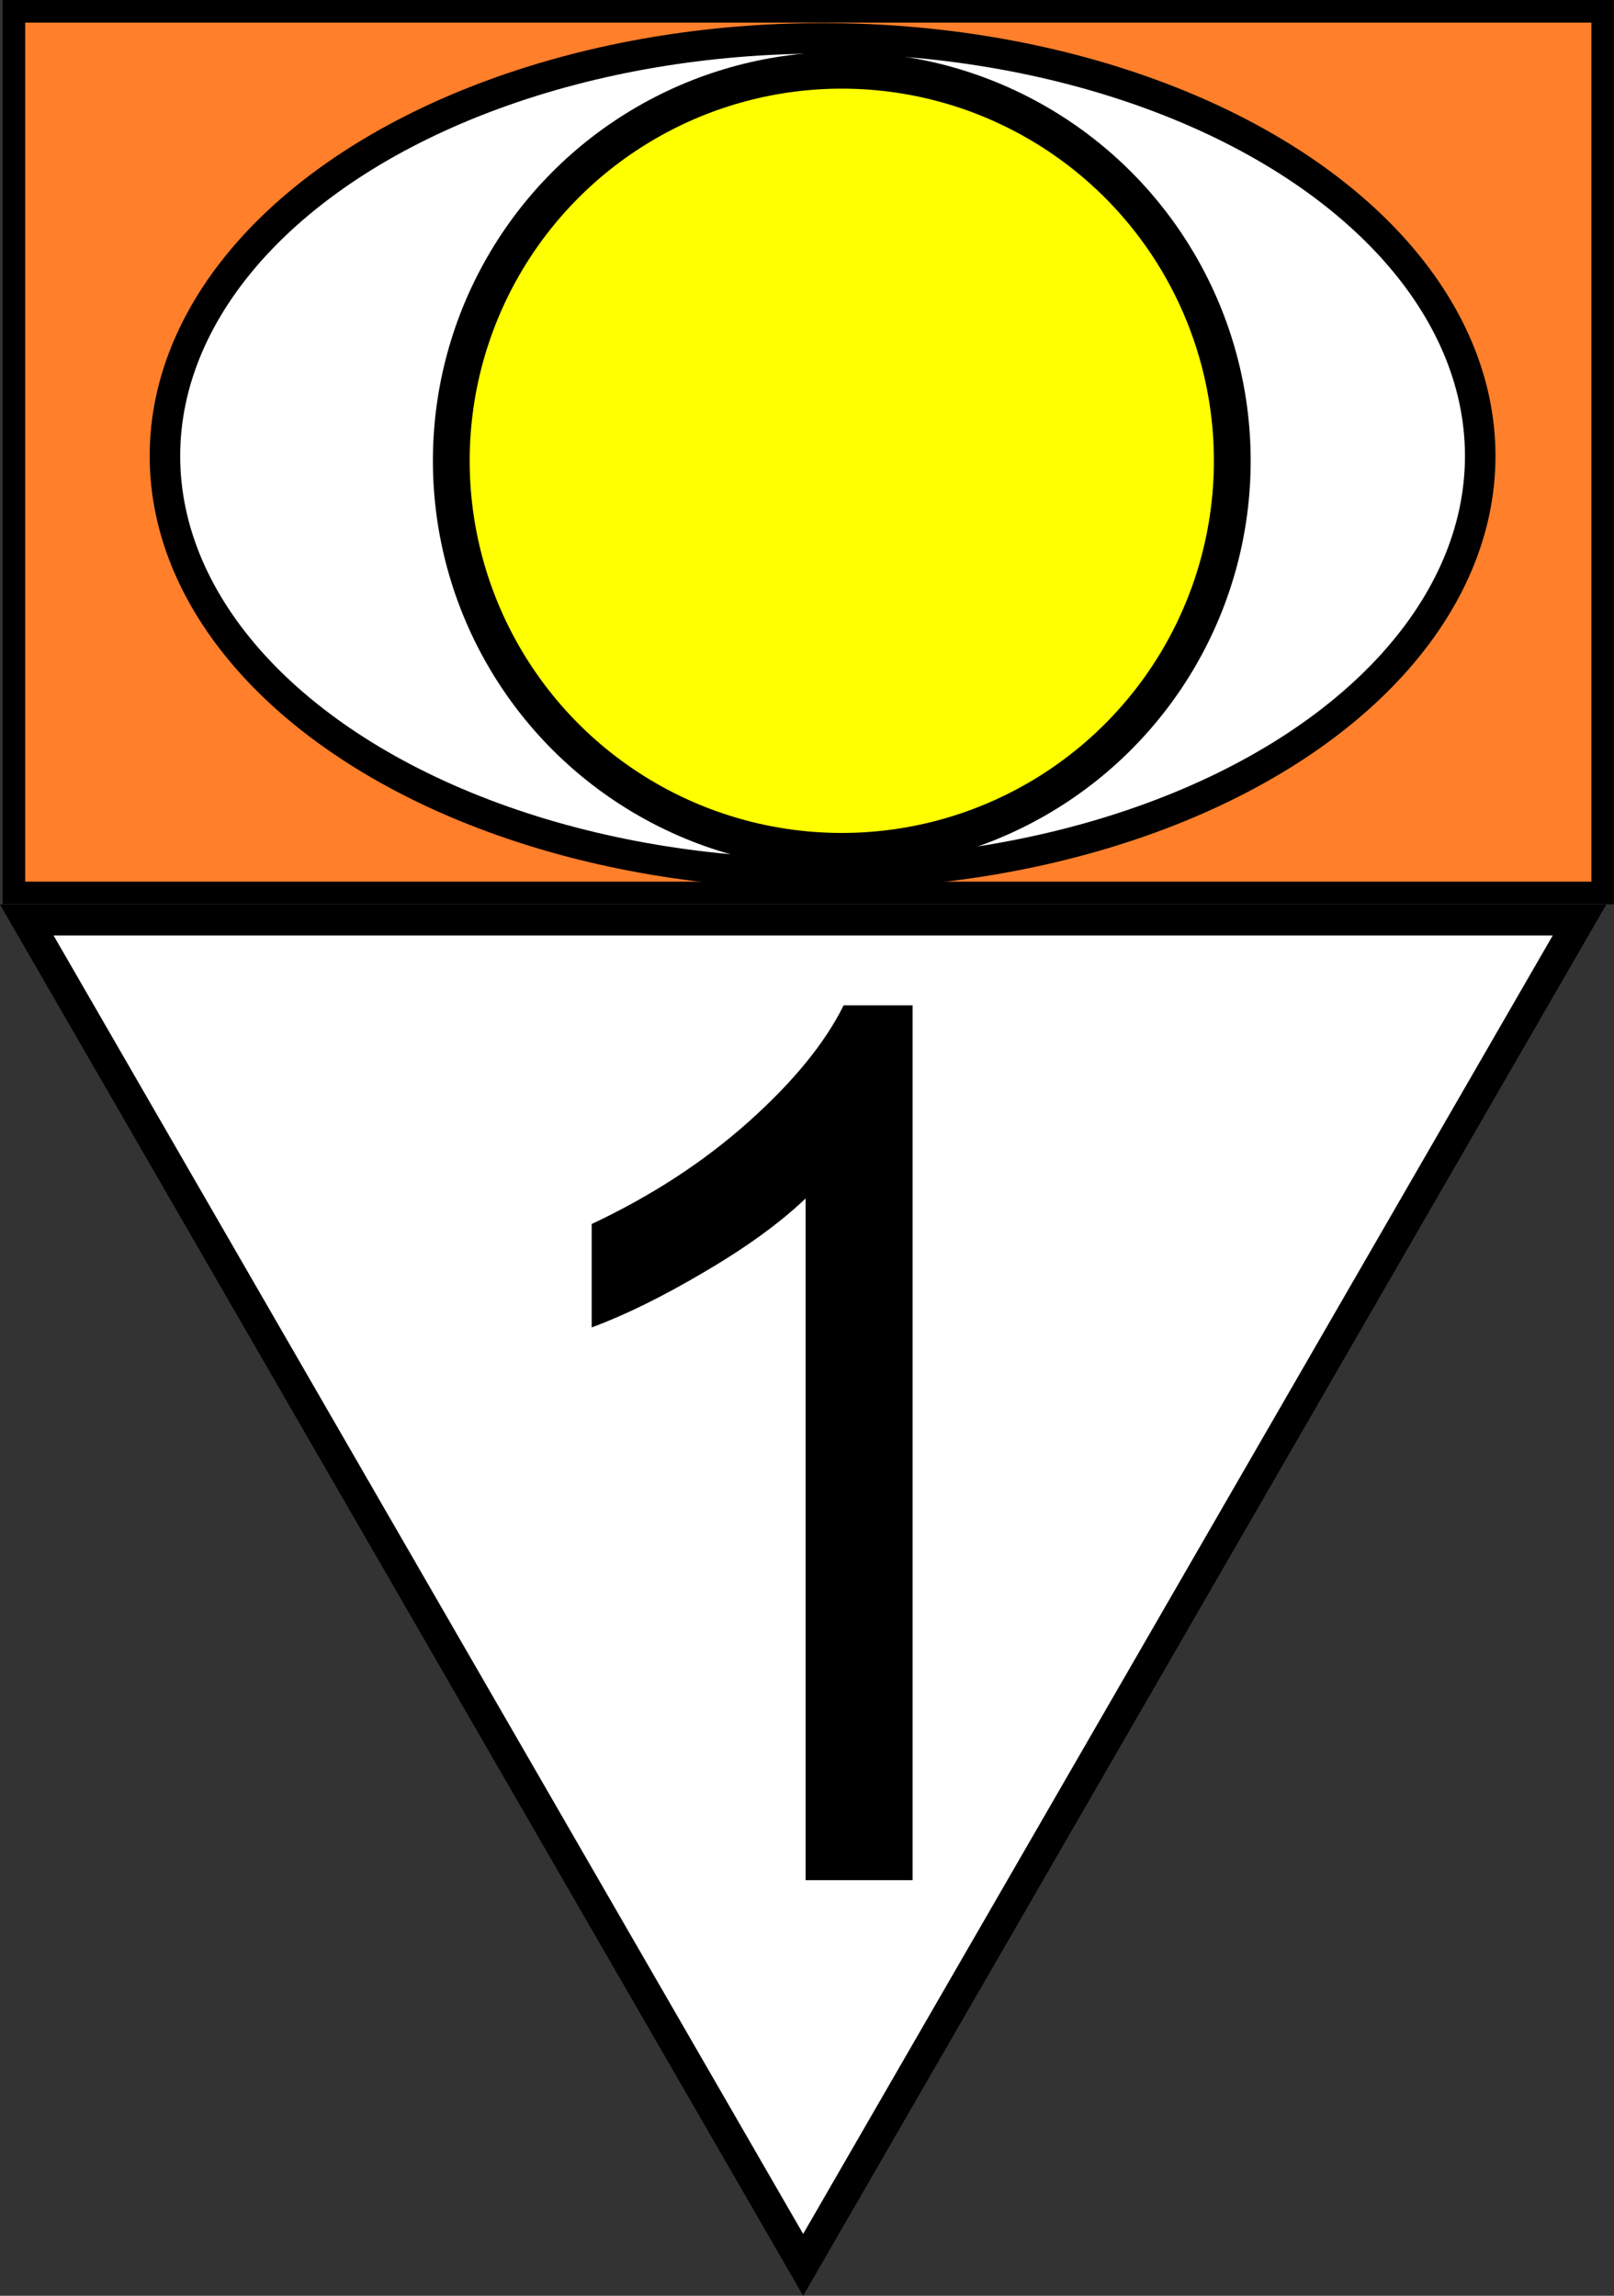 <?xml version="1.0" encoding="UTF-8" standalone="no"?>
<!-- Created with Inkscape (http://www.inkscape.org/) -->

<svg
   width="171.356mm"
   height="243.715mm"
   viewBox="0 0 171.356 243.715"
   version="1.1"
   id="svg72379"
   inkscape:version="1.2.2 (732a01da63, 2022-12-09)"
   sodipodi:docname="ek-sicht_10.svg"
   xmlns:inkscape="http://www.inkscape.org/namespaces/inkscape"
   xmlns:sodipodi="http://sodipodi.sourceforge.net/DTD/sodipodi-0.dtd"
   xmlns="http://www.w3.org/2000/svg"
   xmlns:svg="http://www.w3.org/2000/svg">
  <rect x="0" y="0" width="171.356" height="243.715" fill="#333333" stroke="none"/>
  <sodipodi:namedview
     id="namedview72381"
     pagecolor="#ffffff"
     bordercolor="#000000"
     borderopacity="0.25"
     inkscape:showpageshadow="2"
     inkscape:pageopacity="0.0"
     inkscape:pagecheckerboard="0"
     inkscape:deskcolor="#d1d1d1"
     inkscape:document-units="mm"
     showgrid="false"
     inkscape:zoom="0.5946522"
     inkscape:cx="95.013522"
     inkscape:cy="465.81851"
     inkscape:window-width="2560"
     inkscape:window-height="1494"
     inkscape:window-x="-11"
     inkscape:window-y="-11"
     inkscape:window-maximized="1"
     inkscape:current-layer="text79480" />
  <defs
     id="defs72376">
    <rect
       x="285.386"
       y="525.587"
       width="269.928"
       height="275.873"
       id="rect79482" />
  </defs>
  <g
     inkscape:label="Ebene 1"
     inkscape:groupmode="layer"
     id="layer1"
     transform="translate(-18.637,-35.063)">
    <g
       id="g80996">
      <g
         id="g82518">
        <path
           sodipodi:type="star"
           style="fill:#ffffff;stroke:#000000;stroke-width:3"
           id="path77974"
           inkscape:flatsided="true"
           sodipodi:sides="3"
           sodipodi:cx="21.079449"
           sodipodi:cy="129.9375"
           sodipodi:r1="86.999878"
           sodipodi:r2="43.499939"
           sodipodi:arg1="-0.52359878"
           sodipodi:arg2="0.52359878"
           inkscape:rounded="0"
           inkscape:randomized="0"
           d="M 96.424,86.438 21.079,216.937 -54.265,86.438 Z"
           inkscape:transform-center-y="23.79486"
           transform="matrix(1.094,0,0,1.094,80.846,38.163)" />
        <g
           id="g82507">
          <g
             id="g69448"
             transform="translate(3.506,-104.037)">
            <rect
               style="fill:#ff7f2a;stroke:#000000;stroke-width:2.399;stroke-dasharray:none"
               id="rect67208"
               width="168.68"
               height="93.593"
               x="16.607"
               y="140.3" />
            <g
               id="g67264"
               transform="matrix(1.138,0,0,1.138,-40.883,41.064)">
              <ellipse
                 style="fill:#ffffff;fill-opacity:1;stroke:#000000;stroke-width:2.847;stroke-dasharray:none;stroke-opacity:1"
                 id="path61020"
                 cx="125.963"
                 cy="128.685"
                 rx="61.354"
                 ry="38.962" />
              <circle
                 style="fill:#ffff00;fill-opacity:1;stroke:#000000;stroke-width:3.431;stroke-dasharray:none;stroke-opacity:1"
                 id="path61800"
                 cx="127.755"
                 cy="129.133"
                 r="36.431" />
            </g>
          </g>
          <g
             aria-label="1"
             transform="matrix(0.673,0,0,0.673,-124.681,-235.455)"
             id="text79480"
             style="font-size:192px;font-family:Arial;-inkscape-font-specification:Arial;white-space:pre;shape-inside:url(#rect79482);fill:#ffffff;stroke:#000000;stroke-width:11.339">
            <path
               d="m 356.918,698.531 h -16.875 V 591 q -6.094,5.812 -16.031,11.625 -9.844,5.812 -17.719,8.719 v -16.312 q 14.156,-6.656 24.75,-16.125 10.594,-9.469 15,-18.375 h 10.875 z"
               style="fill:#000000;stroke:none"
               id="path47549" />
          </g>
        </g>
      </g>
    </g>
  </g>
</svg>
